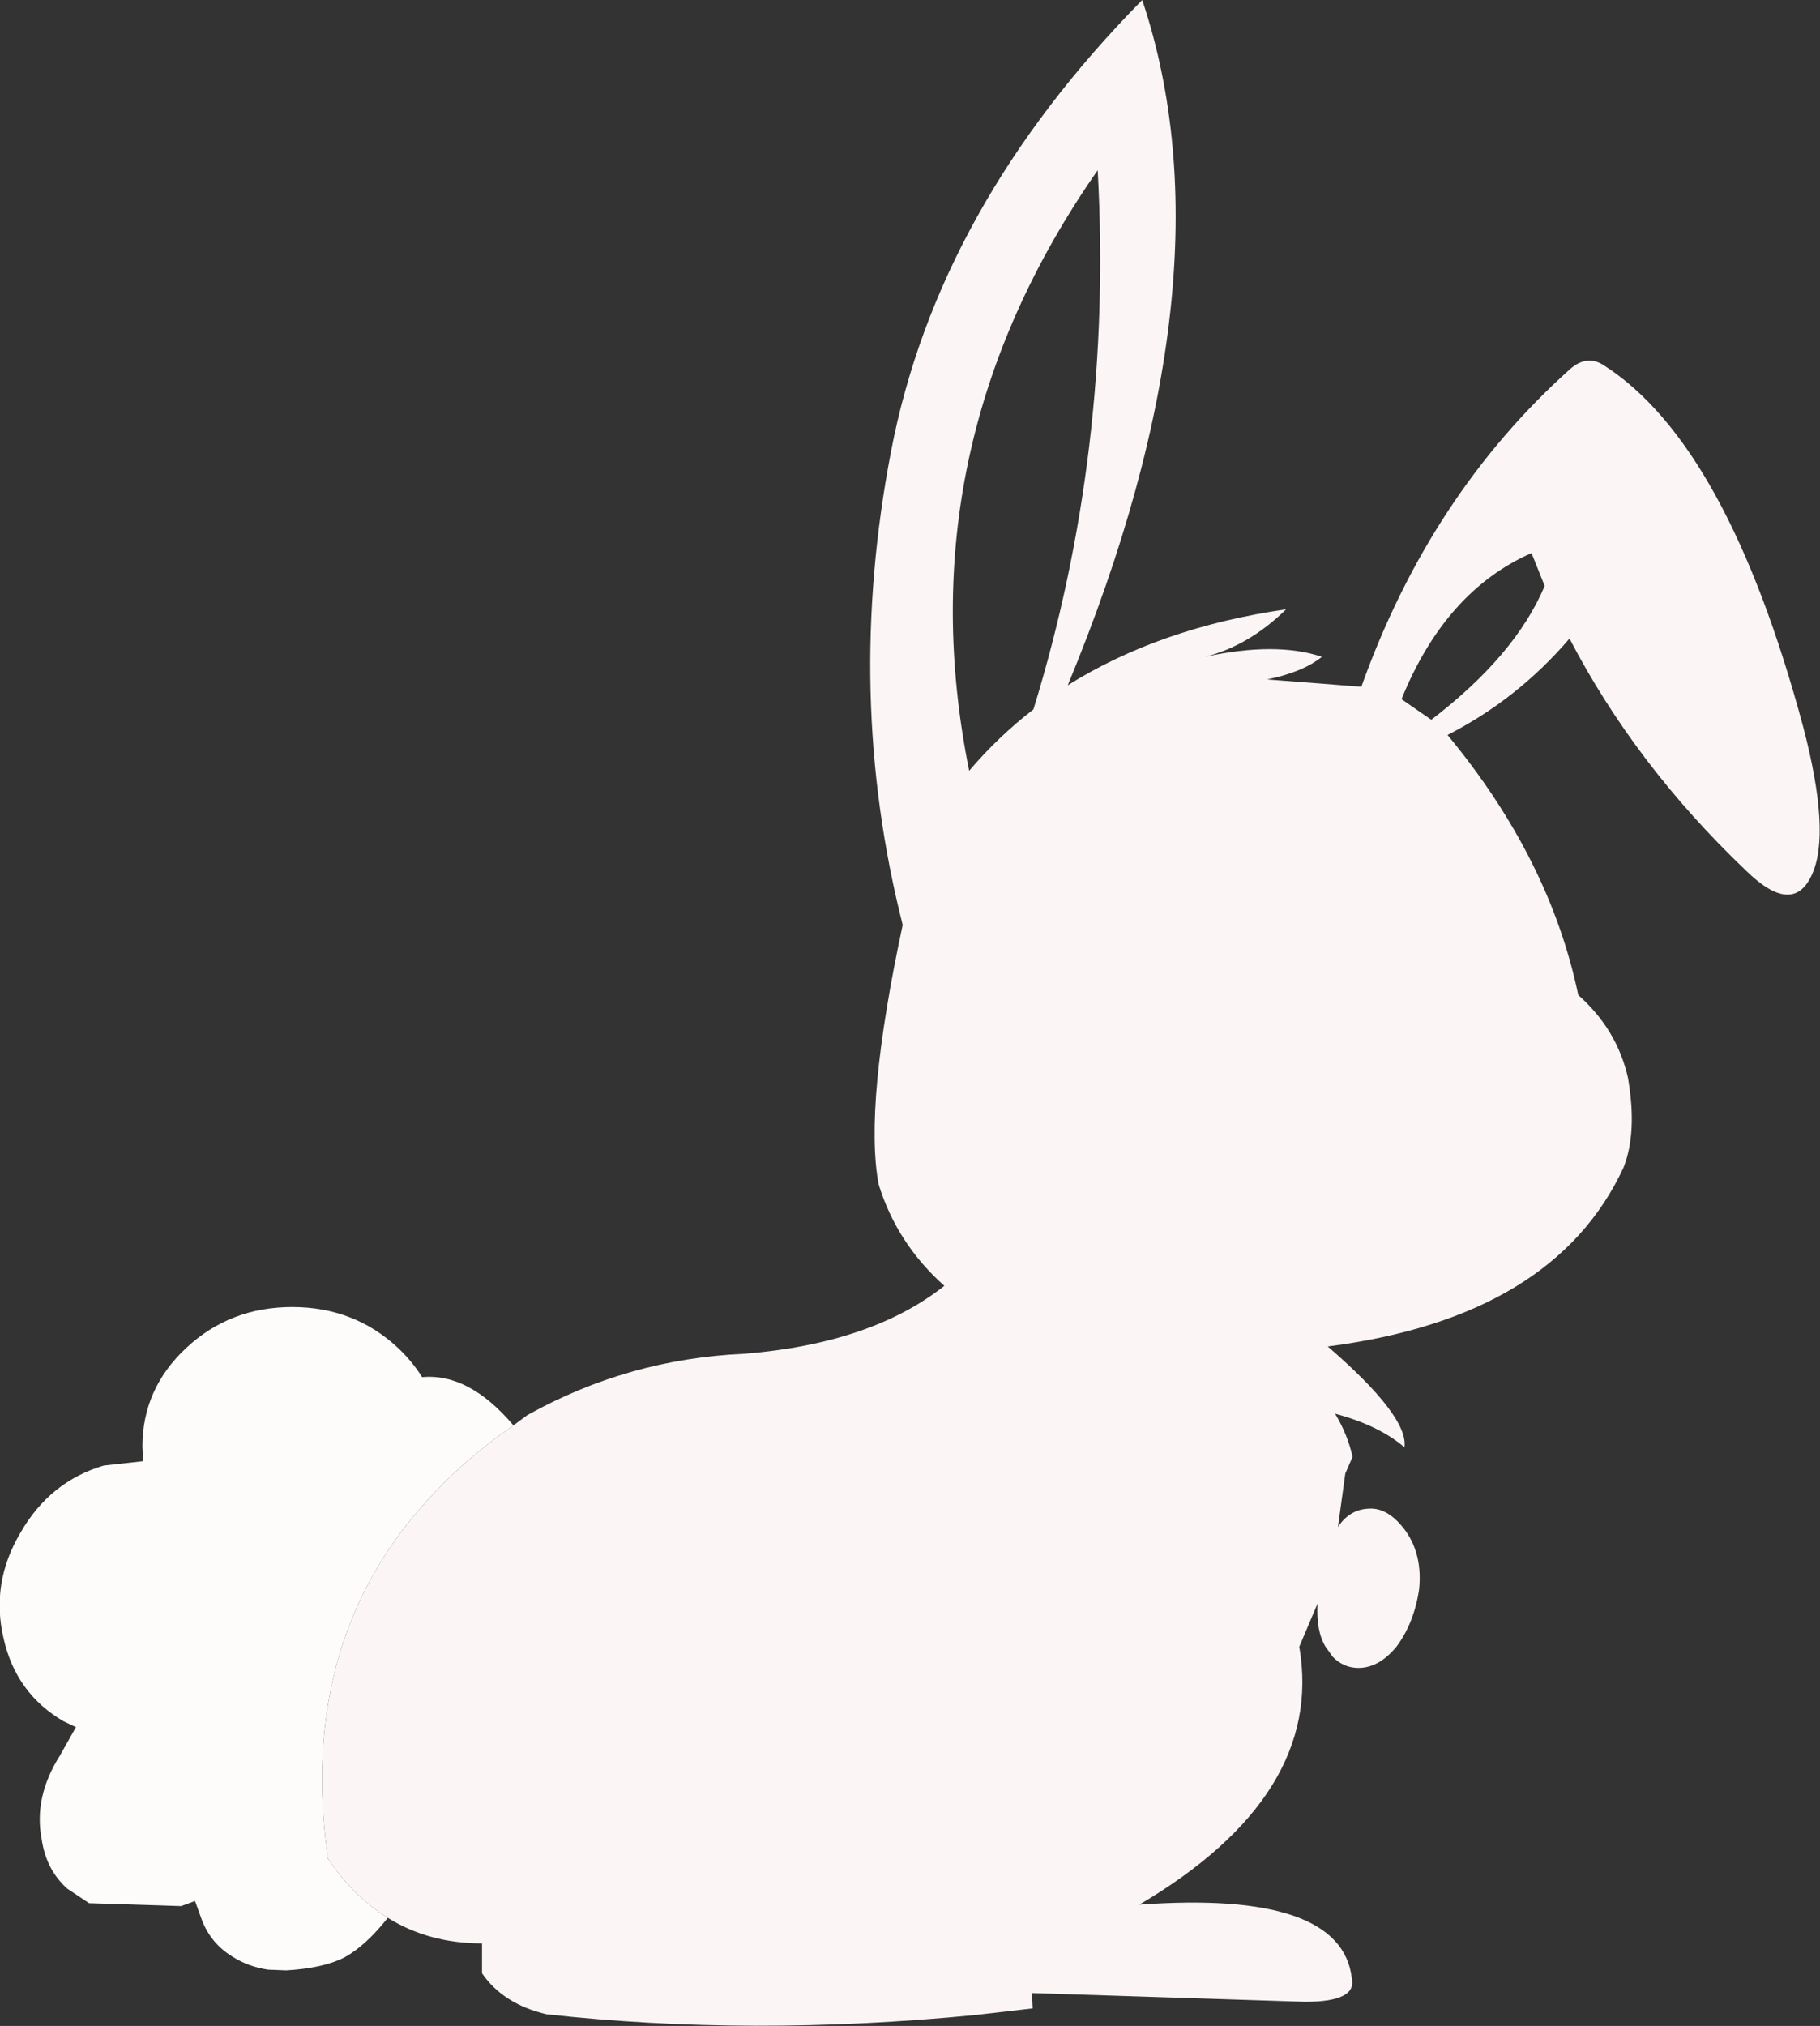 <?xml version="1.0" encoding="UTF-8" standalone="no"?>
<svg xmlns:xlink="http://www.w3.org/1999/xlink" height="138.65px" width="124.6px" xmlns="http://www.w3.org/2000/svg">
  <rect width="100%" height="100%" fill="#333333" stroke="none"/>
  <g transform="matrix(1.0, 0.0, 0.0, 1.0, 62.3, 69.35)">
    <path d="M4.05 -16.6 Q6.05 -18.95 8.45 -20.8 13.9 -38.5 12.85 -57.7 -0.4 -38.7 4.05 -16.6 M-27.15 28.2 L-26.2 27.5 Q-19.3 23.65 -11.35 23.3 -2.65 22.6 2.35 18.65 -0.9 15.75 -2.15 11.7 -3.15 6.3 -0.5 -6.05 -4.5 -21.8 -1.3 -38.45 1.9 -55.15 15.9 -69.35 22.3 -50.2 10.8 -22.45 17.1 -26.4 25.75 -27.65 23.2 -25.15 20.2 -24.4 25.05 -25.45 28.2 -24.4 26.9 -23.35 24.45 -22.85 L30.9 -22.35 Q35.6 -35.5 45.2 -44.1 46.35 -45.1 47.5 -44.35 55.95 -38.95 61.15 -19.6 63.05 -12.35 61.75 -9.5 60.45 -6.6 57.2 -9.8 49.65 -17.0 45.15 -25.65 41.6 -21.5 36.8 -19.05 43.8 -10.6 45.75 -1.25 48.4 1.1 49.15 4.4 49.8 8.15 48.85 10.55 44.1 20.8 28.6 22.8 34.15 27.6 33.85 29.7 32.1 28.2 29.1 27.4 29.95 28.8 30.3 30.35 L29.8 31.5 29.3 35.15 Q30.1 33.95 31.4 33.9 32.75 33.8 33.95 35.45 35.1 37.1 34.85 39.45 34.5 41.75 33.3 43.35 32.1 44.8 30.7 44.8 29.7 44.8 28.95 44.05 L28.45 43.35 Q27.8 42.3 27.9 40.4 L26.65 43.35 Q28.4 53.5 15.7 61.0 29.55 60.0 30.25 66.05 30.6 67.65 27.05 67.65 L8.35 67.05 8.4 68.1 4.5 68.55 Q-10.85 70.05 -24.9 68.5 -27.85 67.8 -29.3 65.7 L-29.3 63.65 Q-32.95 63.65 -35.75 61.9 -38.1 60.45 -39.85 57.85 -41.55 45.95 -36.05 37.25 -34.55 34.9 -32.55 32.8 -30.25 30.35 -27.15 28.2 M35.6 -20.15 L35.7 -20.1 Q41.45 -24.5 43.45 -29.25 L42.55 -31.5 Q36.65 -28.9 33.65 -21.5 L35.6 -20.15" fill="#fbf5f5" fill-rule="evenodd" stroke="none"/>
    <path d="M-35.75 61.9 Q-37.25 63.8 -38.7 64.6 -40.15 65.35 -42.7 65.5 L-43.95 65.45 Q-45.3 65.25 -46.4 64.55 -47.95 63.6 -48.55 61.85 L-48.95 60.75 -49.9 61.1 -56.2 60.9 -57.7 59.9 Q-59.15 58.6 -59.45 56.5 -60.0 53.65 -58.2 50.8 L-57.1 48.85 -57.95 48.45 Q-61.2 46.55 -62.05 42.8 -62.95 39.0 -60.9 35.55 -58.9 32.05 -55.2 30.95 L-52.5 30.65 -52.55 29.65 Q-52.55 25.7 -49.55 22.9 -46.55 20.1 -42.3 20.1 -38.05 20.1 -35.05 22.9 -34.05 23.85 -33.4 24.9 -30.2 24.6 -27.15 28.2 -30.25 30.35 -32.55 32.8 -34.55 34.9 -36.05 37.25 -41.55 45.95 -39.85 57.85 -38.1 60.45 -35.75 61.9" fill="#fdfcfa" fill-rule="evenodd" stroke="none"/>
  </g>
</svg>

